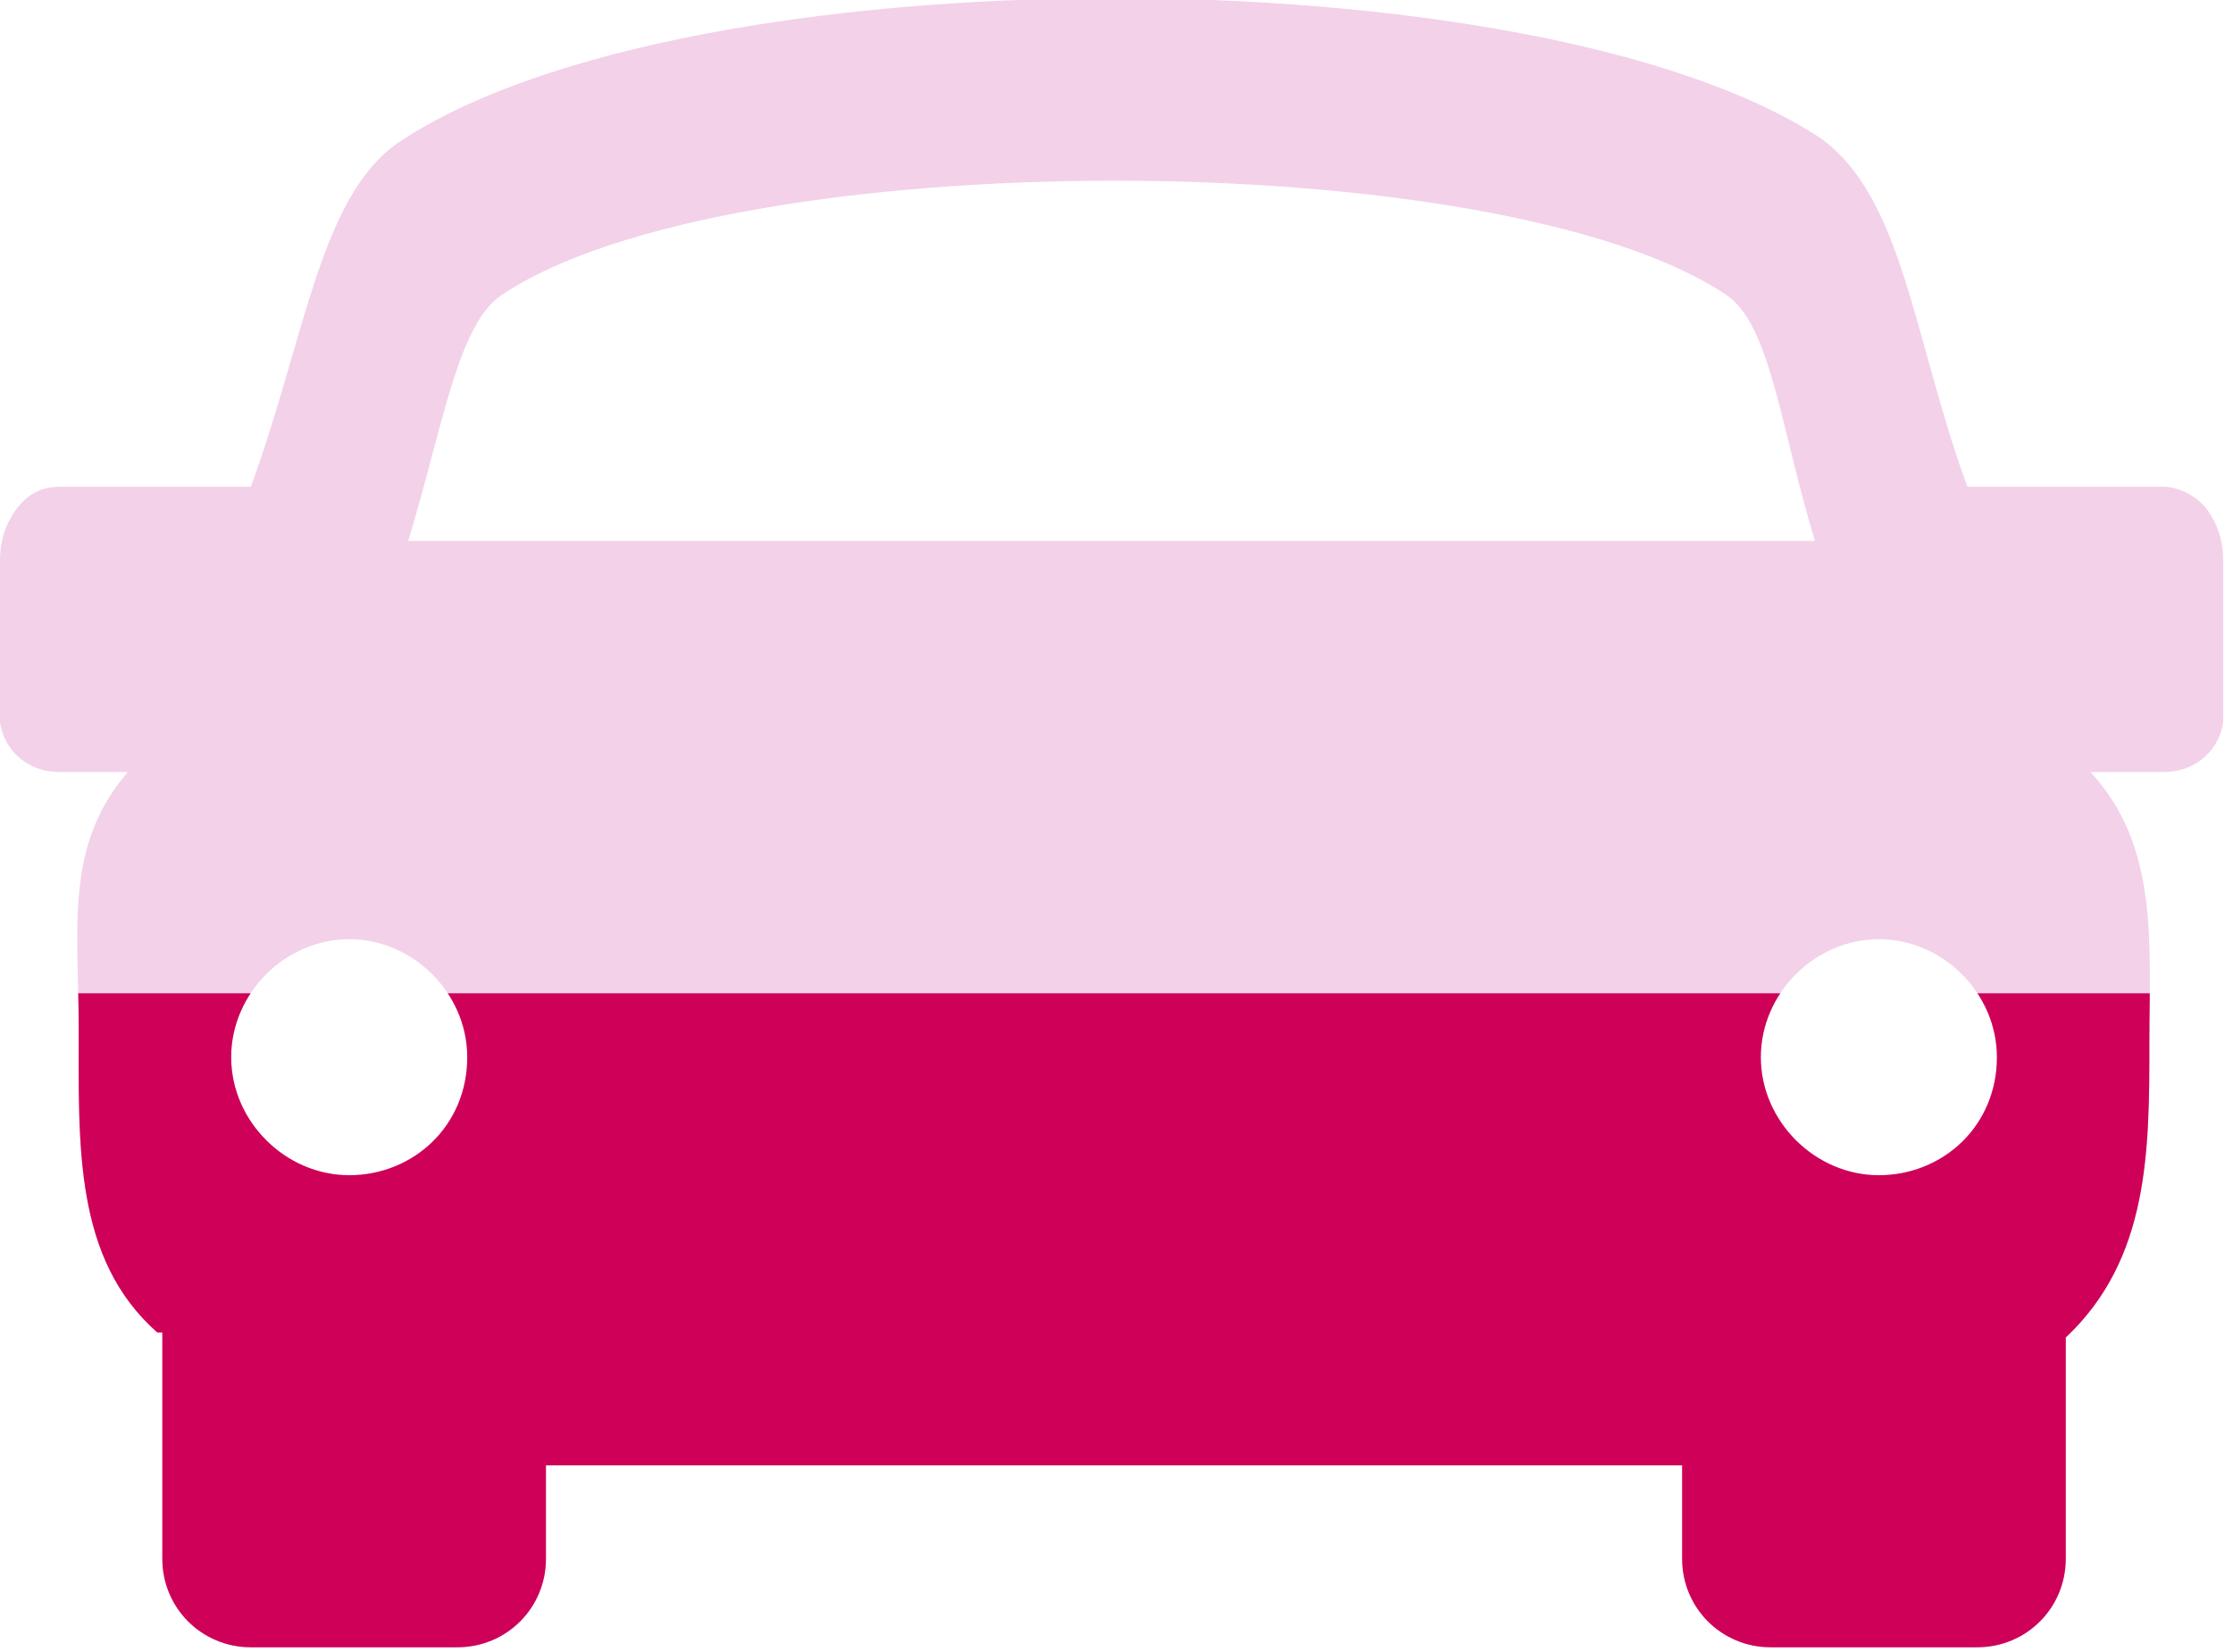<?xml version="1.0" encoding="utf-8"?>
<!-- Generator: Adobe Illustrator 19.0.0, SVG Export Plug-In . SVG Version: 6.00 Build 0)  -->
<svg version="1.1" id="Layer_1" xmlns="http://www.w3.org/2000/svg" xmlns:xlink="http://www.w3.org/1999/xlink" x="0px" y="0px"
	 viewBox="0 0 45.4 33.6" style="enable-background:new 0 0 45.4 33.6;" xml:space="preserve">
<style type="text/css">
	.st0{fill:#F3D1E9;}
	.st1{clip-path:url(#XMLID_54_);}
	.st2{fill:#CE0058;}
</style>
<g>
	<g>
		<path class="st0" d="M44.9,10.4c-0.2-0.3-0.6-0.5-0.9-0.5H40c-1.1-3-1.3-5.9-3-7.1C31.2-1,13.9-1,8.1,2.9C6.5,4,6.2,6.9,5.1,9.9
			H1.2c-0.4,0-0.7,0.2-0.9,0.5C0.1,10.7,0,11,0,11.4l0,3.3c0.1,0.6,0.6,1,1.2,1h1.4c-1.3,1.5-1,3.2-1,5.2c0,2.4-0.1,4.7,1.6,6.2
			c0,0,0,0,0.1,0v4.6c0,1,0.8,1.8,1.8,1.8h4.2c1,0,1.8-0.8,1.8-1.8v-1.9h23.1v1.9c0,1,0.8,1.8,1.8,1.8h4.2c1,0,1.8-0.8,1.8-1.8v-4.5
			c1.7-1.6,1.7-3.8,1.7-6c0-2,0.2-4-1.2-5.5h1.5c0.6,0,1.1-0.4,1.2-1l0-3.3C45.2,11,45.1,10.7,44.9,10.4z M7.1,23.9
			c-1.3,0-2.4-1.1-2.4-2.4c0-1.3,1.1-2.4,2.4-2.4c1.3,0,2.4,1.1,2.4,2.4C9.5,22.9,8.4,23.9,7.1,23.9z M8.3,11c0.7-2.3,1-4.4,1.9-5
			c4.6-3.1,20.3-3.1,24.9,0c0.9,0.6,1.1,2.7,1.8,5H8.3z M38.2,23.9c-1.3,0-2.4-1.1-2.4-2.4c0-1.3,1.1-2.4,2.4-2.4
			c1.3,0,2.4,1.1,2.4,2.4C40.6,22.9,39.5,23.9,38.2,23.9z"/>
	</g>
	<g>
		<defs>
			<rect id="XMLID_115_" x="-2.2" y="20.2" width="50" height="16.9"/>
		</defs>
		<clipPath id="XMLID_54_">
			<use xlink:href="#XMLID_115_"  style="overflow:visible;"/>
		</clipPath>
		<g class="st1">
			<path class="st2" d="M44.9,10.4c-0.2-0.3-0.6-0.5-0.9-0.5H40c-1.1-3-1.3-5.9-3-7.1C31.2-1,13.9-1,8.1,2.9C6.5,4,6.2,6.9,5.1,9.9
				H1.2c-0.4,0-0.7,0.2-0.9,0.5C0.1,10.7,0,11,0,11.4l0,3.3c0.1,0.6,0.6,1,1.2,1h1.4c-1.3,1.5-1,3.2-1,5.2c0,2.4-0.1,4.7,1.6,6.2
				c0,0,0,0,0.1,0v4.6c0,1,0.8,1.8,1.8,1.8h4.2c1,0,1.8-0.8,1.8-1.8v-1.9h23.1v1.9c0,1,0.8,1.8,1.8,1.8h4.2c1,0,1.8-0.8,1.8-1.8
				v-4.5c1.7-1.6,1.7-3.8,1.7-6c0-2,0.2-4-1.2-5.5h1.5c0.6,0,1.1-0.4,1.2-1l0-3.3C45.2,11,45.1,10.7,44.9,10.4z M7.1,23.9
				c-1.3,0-2.4-1.1-2.4-2.4c0-1.3,1.1-2.4,2.4-2.4c1.3,0,2.4,1.1,2.4,2.4C9.5,22.9,8.4,23.9,7.1,23.9z M8.3,11c0.7-2.3,1-4.4,1.9-5
				c4.6-3.1,20.3-3.1,24.9,0c0.9,0.6,1.1,2.7,1.8,5H8.3z M38.2,23.9c-1.3,0-2.4-1.1-2.4-2.4c0-1.3,1.1-2.4,2.4-2.4
				c1.3,0,2.4,1.1,2.4,2.4C40.6,22.9,39.5,23.9,38.2,23.9z"/>
		</g>
	</g>
</g>
</svg>
